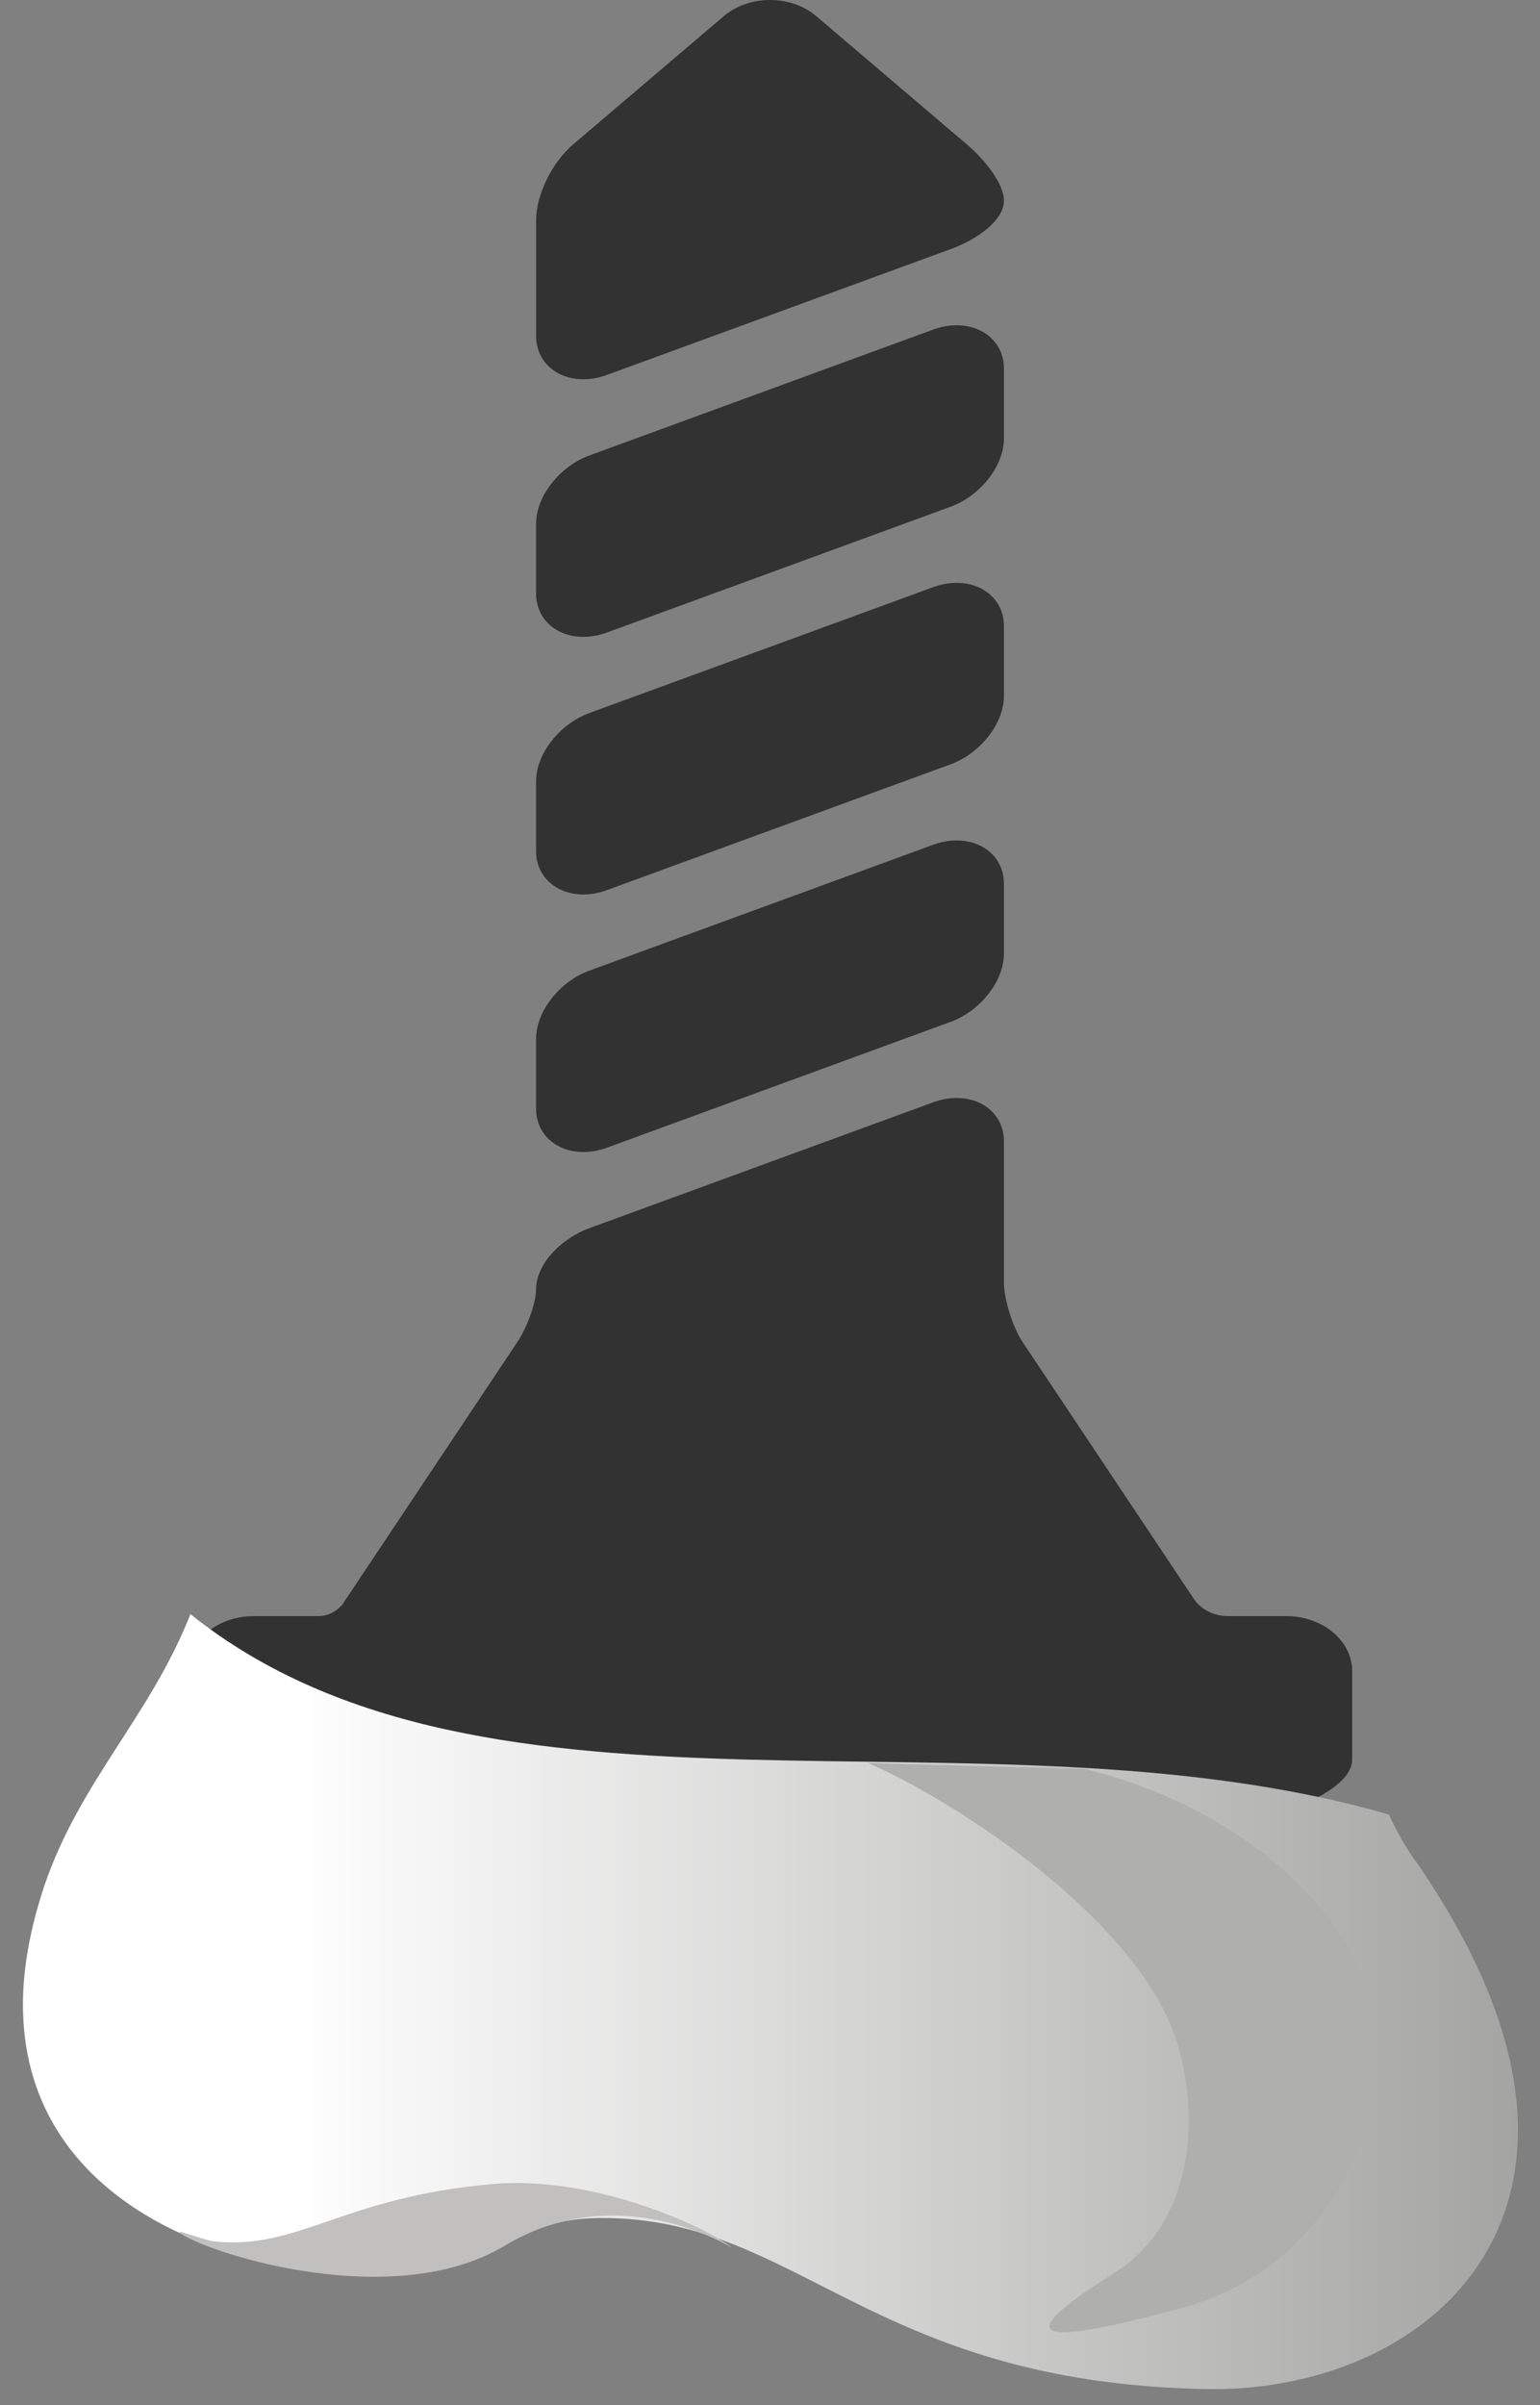 <svg width="41" height="64" viewBox="0 0 41 64" fill="none" xmlns="http://www.w3.org/2000/svg">
<rect x="0" y="0" width="41" height="64" fill="#808080" stroke="none"/>
<g id="Group 297">
<g id="Group">
<path id="Vector" d="M5 46.809C5 47.796 7.485 48.534 9.57 48.98C12.647 49.638 16.529 50 20.5 50C24.471 50 28.353 49.638 31.43 48.98C33.515 48.534 36 47.796 36 46.81C36 46.753 36 44.467 36 44.467C36 43.66 35.214 43.002 34.248 43.002C34.248 43.002 33.08 43.002 32.69 43.002C32.106 43.002 31.82 42.596 31.82 42.596L27.223 35.705C26.959 35.309 26.728 34.566 26.728 34.114L26.728 30.365C26.728 29.7 26.199 29.216 25.47 29.216L25.47 29.216C25.263 29.216 25.051 29.255 24.84 29.332L15.692 32.679C14.883 32.976 14.272 33.674 14.272 34.304C14.272 34.655 14.041 35.309 13.777 35.705L9.117 42.691C9.117 42.691 8.883 43.002 8.474 43.002C8.044 43.002 6.752 43.002 6.752 43.002C5.786 43.002 5 43.659 5 44.467C5 44.467 5 46.753 5 46.809Z" fill="#333232"/>
<path id="Vector_2" d="M15.531 16.946C15.738 16.946 15.95 16.907 16.16 16.83L25.309 13.483C26.105 13.192 26.728 12.394 26.728 11.668L26.728 9.804C26.728 9.138 26.199 8.655 25.47 8.655C25.263 8.655 25.051 8.694 24.84 8.771L15.692 12.119C14.896 12.41 14.272 13.207 14.272 13.934L14.272 15.798C14.273 16.463 14.802 16.946 15.531 16.946Z" fill="#333232"/>
<path id="Vector_3" d="M15.531 23.8C15.738 23.8 15.95 23.761 16.16 23.684L25.309 20.337C26.105 20.045 26.728 19.248 26.728 18.521L26.728 16.657C26.728 15.992 26.199 15.509 25.47 15.509C25.263 15.509 25.051 15.548 24.84 15.625L15.692 18.972C14.896 19.264 14.272 20.061 14.272 20.787L14.272 22.651C14.273 23.317 14.802 23.8 15.531 23.8Z" fill="#333232"/>
<path id="Vector_4" d="M15.531 10.092C15.738 10.092 15.95 10.053 16.16 9.976L25.309 6.629C26.015 6.37 26.728 5.87 26.728 5.336C26.728 4.887 26.217 4.247 25.742 3.843L21.735 0.433C21.407 0.154 20.968 -1.78353e-05 20.5 -1.78629e-05C20.033 -1.78906e-05 19.594 0.154 19.266 0.433L15.258 3.843C14.697 4.321 14.273 5.187 14.273 5.858L14.273 8.944C14.273 9.609 14.802 10.092 15.531 10.092Z" fill="#333232"/>
<path id="Vector_5" d="M15.531 30.653C15.738 30.653 15.95 30.614 16.16 30.538L25.309 27.19C26.105 26.899 26.728 26.102 26.728 25.375L26.728 23.511C26.728 22.846 26.199 22.363 25.47 22.363C25.263 22.363 25.051 22.402 24.84 22.479L15.692 25.826C14.896 26.117 14.272 26.915 14.272 27.641L14.272 29.505C14.273 30.171 14.802 30.653 15.531 30.653Z" fill="#333232"/>
</g>
<g id="Layer_x0020_1">
<g id="_732009192">
<path id="Vector_6" fill-rule="evenodd" clip-rule="evenodd" d="M1.175 50.193C0.79 51.356 0.611 52.399 0.611 53.337C0.611 58.409 5.634 60.198 8.658 60.407C13.861 60.754 13.118 59.017 16.039 59.017C21.242 59.017 23.19 63.395 32.083 63.568C36.363 63.655 40.412 61.188 40.412 56.672C40.412 54.692 39.618 52.329 37.747 49.602C37.439 49.185 37.183 48.733 36.978 48.282C26.137 45.155 12.989 49.289 5.07 42.949C3.994 45.676 2.123 47.396 1.175 50.193Z" fill="url(#paint0_linear_898_1911)"/>
<path id="Vector_7" d="M4.814 59.434C4.583 59.26 5.403 59.607 5.711 59.642C7.966 59.868 9.119 58.461 13.117 58.113C15.885 57.87 18.935 59.329 19.499 59.816C19.499 59.816 16.5 57.922 13.451 59.746C10.529 61.518 5.685 60.007 4.814 59.434Z" fill="#C2C0BE"/>
<path id="Vector_8" d="M35.875 51.808C37.644 54.97 36.106 60.129 31.518 61.397C27.008 62.631 27.213 62.023 29.648 60.494C31.672 59.226 31.98 56.603 31.365 54.431C30.416 51.183 25.573 47.987 23.112 46.91L28.879 47.066C32.057 47.848 34.671 49.689 35.875 51.808Z" fill="#AFAFAD"/>
</g>
</g>
</g>
<defs>
<linearGradient id="paint0_linear_898_1911" x1="0.609" y1="53.263" x2="40.4" y2="53.263" gradientUnits="userSpaceOnUse">
<stop stop-color="white"/>
<stop offset="0.18" stop-color="white"/>
<stop offset="1" stop-color="#A4A4A3"/>
</linearGradient>
</defs>
</svg>
